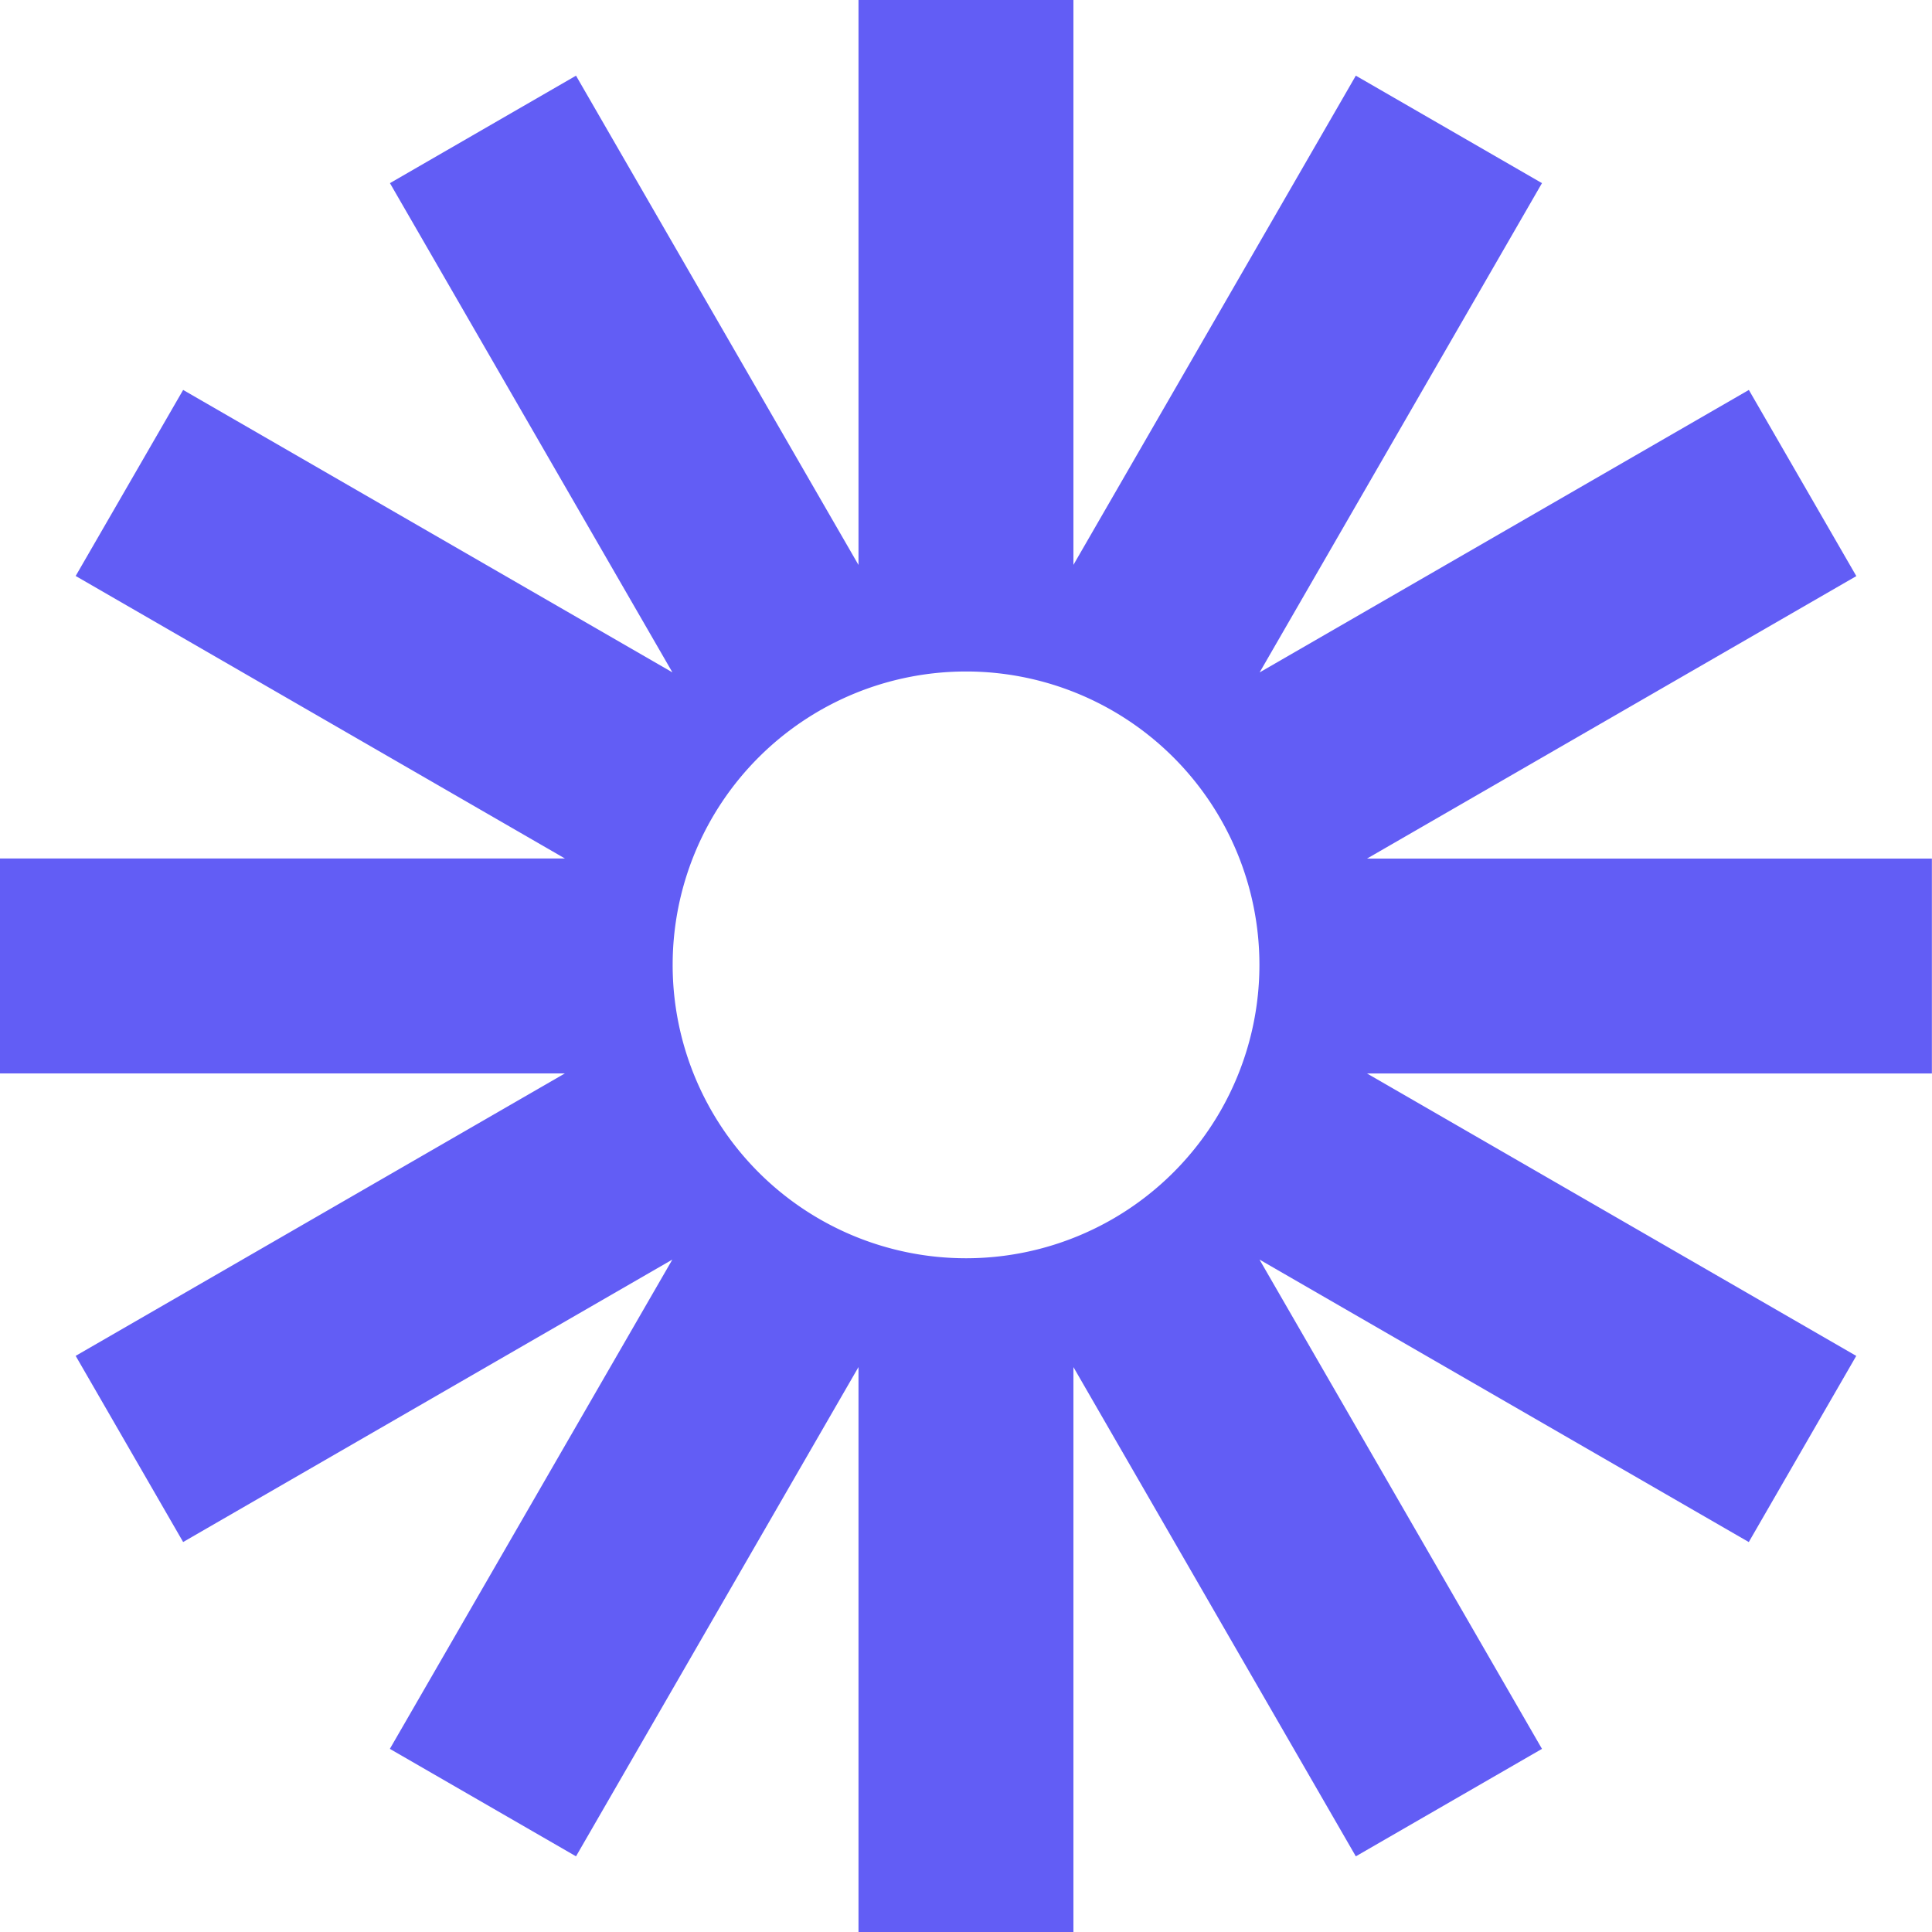<svg xmlns="http://www.w3.org/2000/svg" fill="none" viewBox="0 0 48 48"><path fill="#625DF5" d="M48 21.331H33.964l12.156-7.018-2.67-4.625-12.155 7.018L38.31 4.55l-4.625-2.67-7.016 12.154V0h-5.34v14.036L14.311 1.88 9.688 4.55l7.018 12.155L4.55 9.688 1.88 14.31l12.156 7.019H0v5.34h14.034L1.88 33.686l2.67 4.625 12.154-7.017L9.686 43.45l4.625 2.67 7.018-12.156V48h5.34V33.965l7.016 12.155 4.625-2.67-7.018-12.156 12.156 7.018 2.67-4.625-12.155-7.017h14.034v-5.339H48Zm-24 9.93a7.289 7.289 0 1 1 7.29-7.29 7.289 7.289 0 0 1-7.29 7.29Z"/></svg>